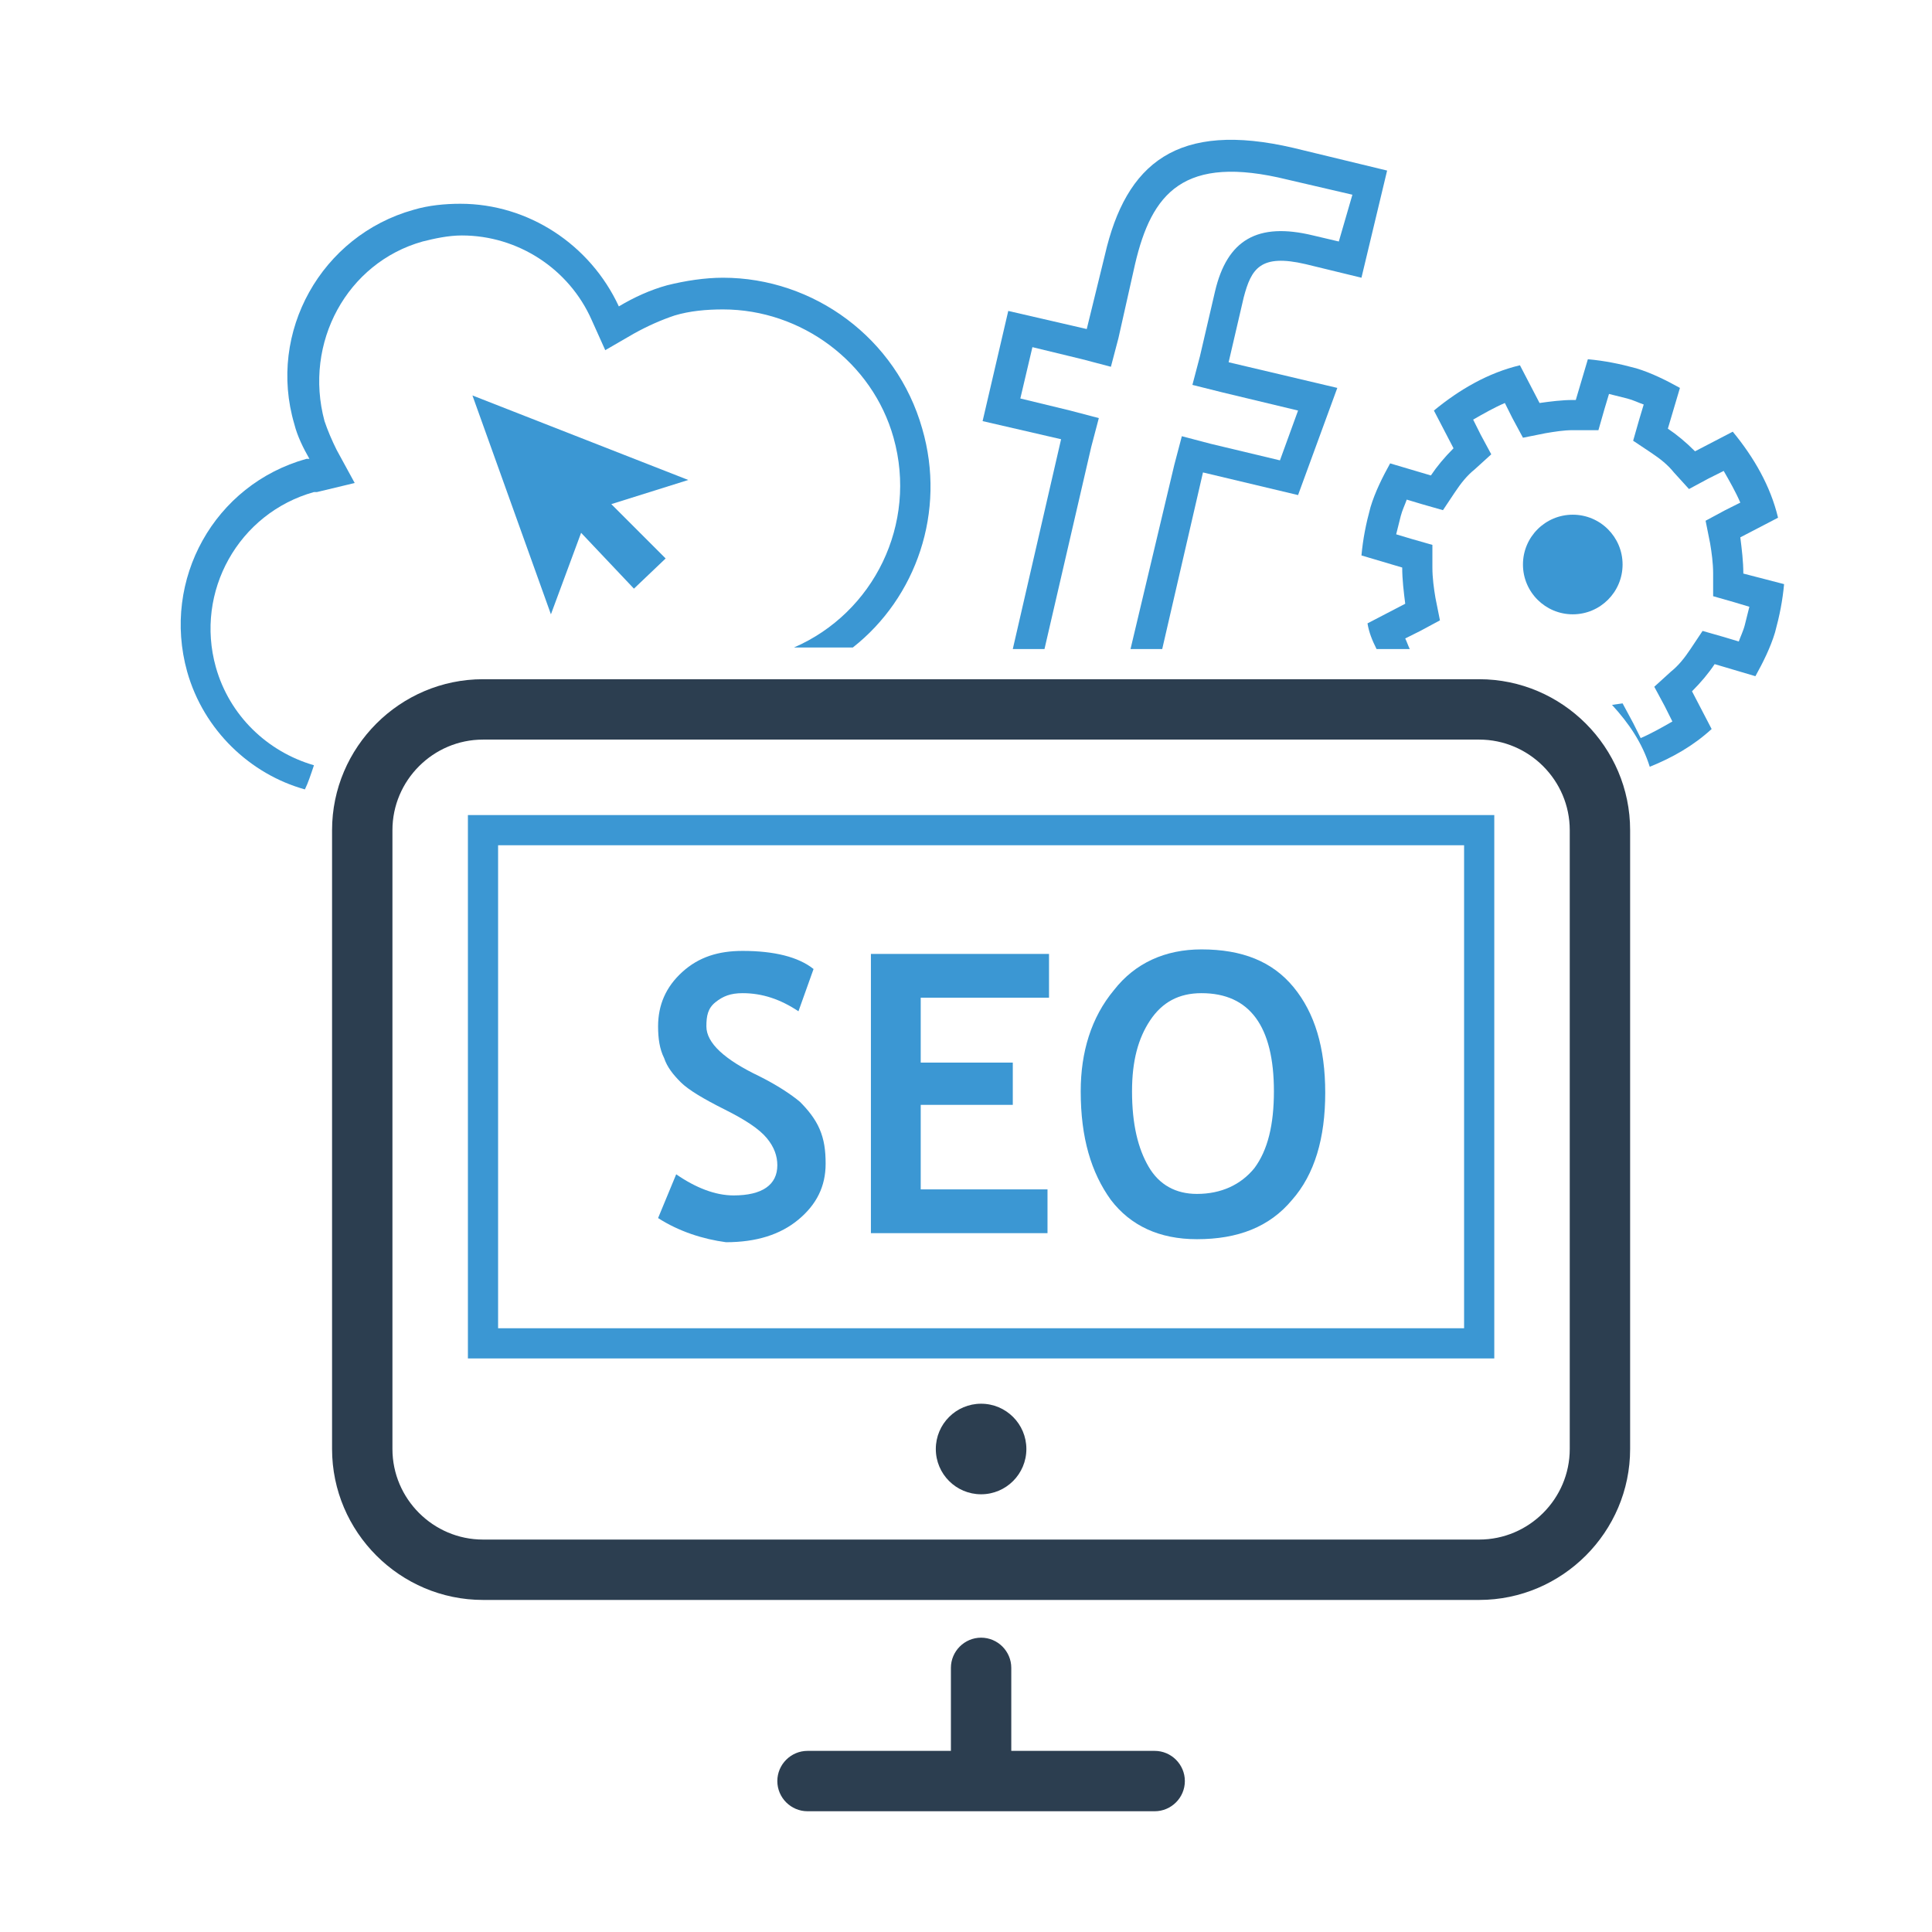 <?xml version="1.0" ?><!DOCTYPE svg  PUBLIC '-//W3C//DTD SVG 1.1//EN'  'http://www.w3.org/Graphics/SVG/1.1/DTD/svg11.dtd'><svg enable-background="new 0 0 128 128" height="128px" id="Layer_1" version="1.1" viewBox="0 0 128 128" width="128px" xml:space="preserve" xmlns="http://www.w3.org/2000/svg" xmlns:xlink="http://www.w3.org/1999/xlink"><polygon fill="#3B97D3" points="44.1,37 40.5,33.4 45.6,31.8 31.3,26.2 36.5,40.7 38.5,35.3 42,39 "/><circle cx="65" cy="96" fill="#2C3E50" r="3"/><path d="M76.5,116H67v-5.5c0-1.1-0.9-2-2-2s-2,0.9-2,2v5.5h-9.5c-1.1,0-2,0.9-2,2s0.9,2,2,2h23c1.1,0,2-0.9,2-2  S77.6,116,76.5,116z" fill="#2C3E50"/><path d="M97,56v32H33V56H97 M99,54H31v36h68V54L99,54z" fill="#3B97D3"/><path d="M20.8,50.7c-3.1-0.9-5.6-3.3-6.5-6.5c-1.4-5,1.5-10.2,6.5-11.6c0.1,0,0.1,0,0.2,0l2.5-0.6l-1.2-2.2  c-0.3-0.6-0.6-1.3-0.8-1.9C20.1,22.7,23,17.4,28,16c0.8-0.2,1.7-0.4,2.6-0.4h0c3.7,0,7.1,2.2,8.6,5.6l0.9,2l1.9-1.1  c0.9-0.5,1.8-0.9,2.7-1.2c1-0.3,2.1-0.4,3.2-0.4c5.2,0,9.9,3.5,11.3,8.5c1.6,5.7-1.3,11.6-6.6,13.9h3.9c4.2-3.3,6.2-9,4.6-14.5  c-1.7-6-7.2-10-13.2-10c-1.2,0-2.5,0.2-3.7,0.5c-1.1,0.3-2.2,0.8-3.2,1.4c-1.9-4.1-6-6.8-10.5-6.8c-1,0-2.1,0.1-3.1,0.4  c-6.1,1.7-9.7,8.1-7.9,14.2c0.2,0.8,0.6,1.6,1,2.3c-0.1,0-0.1,0-0.2,0c-6.1,1.7-9.6,8-7.9,14.1c1.1,3.9,4.2,6.8,7.8,7.8  C20.4,51.9,20.6,51.3,20.8,50.7z" fill="#3B97D3"/><path d="M67.1,43h2.1l3.1-13.4l0.5-1.9l-1.9-0.5l-3.3-0.8l0.8-3.4l3.3,0.8l1.9,0.5l0.5-1.9l1.1-4.9  c1.1-4.7,3.2-7.3,10.1-5.6l4.3,1L88.7,16L87,15.6c-3.7-0.9-5.7,0.3-6.5,3.7l-1,4.3L79,25.5L81,26l5,1.2l-1.2,3.3l-4.6-1.1l-1.9-0.5  l-0.5,1.9L74.9,43H77l2.7-11.7l6.3,1.5l2.6-7.1L81.4,24l1-4.3c0.5-1.9,1.1-2.9,4.1-2.2l3.7,0.9l1.7-7.1l-6.2-1.5  c-7.7-1.8-11.1,1-12.5,7.1L72,21.8l-5.2-1.2l-1.7,7.3l5.2,1.2L67.1,43z" fill="#3B97D3"/><path d="M115.5,38c0-0.8-0.1-1.6-0.2-2.4l2.5-1.3c-0.5-2.1-1.6-4-3-5.7l-2.5,1.3c-0.6-0.6-1.2-1.1-1.8-1.5l0.8-2.7  c-0.9-0.5-1.9-1-2.9-1.3c-1.1-0.3-2.1-0.5-3.2-0.6l-0.8,2.7c-0.1,0-0.1,0-0.2,0c-0.7,0-1.5,0.1-2.2,0.2l-1.3-2.5  c-2.1,0.5-4,1.6-5.7,3l1.3,2.5c-0.6,0.6-1.1,1.2-1.5,1.8l-2.7-0.8c-0.5,0.9-1,1.9-1.3,2.9c-0.3,1.1-0.5,2.1-0.6,3.2l2.7,0.8  c0,0.8,0.1,1.6,0.2,2.4l-2.5,1.3c0.1,0.6,0.3,1.1,0.6,1.7h2.2c-0.1-0.2-0.2-0.5-0.3-0.7l1-0.5l1.3-0.7l-0.3-1.5  c-0.1-0.6-0.2-1.3-0.2-2l0-1.5l-1.4-0.4l-1-0.3c0.1-0.4,0.2-0.8,0.3-1.2c0.1-0.4,0.3-0.8,0.4-1.1l1,0.3l1.4,0.4l0.8-1.2  c0.4-0.6,0.8-1.1,1.3-1.5l1.1-1l-0.7-1.3l-0.5-1c0.7-0.4,1.4-0.8,2.1-1.1l0.5,1l0.7,1.3l1.5-0.3c0.6-0.1,1.2-0.2,1.8-0.2l0.2,0  l1.5,0l0.4-1.4l0.3-1c0.4,0.1,0.8,0.2,1.2,0.3s0.8,0.3,1.1,0.4l-0.3,1l-0.4,1.4l1.2,0.8c0.6,0.4,1.1,0.8,1.5,1.3l1,1.1l1.3-0.7  l1-0.5c0.4,0.7,0.8,1.4,1.1,2.1l-1,0.5l-1.3,0.7l0.3,1.5c0.1,0.6,0.2,1.3,0.2,2l0,1.5l1.4,0.4l1,0.3c-0.1,0.4-0.2,0.8-0.3,1.2  c-0.1,0.4-0.3,0.8-0.4,1.1l-1-0.3l-1.4-0.4l-0.8,1.2c-0.4,0.6-0.8,1.1-1.3,1.5l-1.1,1l0.7,1.3l0.5,1c-0.7,0.4-1.4,0.8-2.1,1.1  l-0.5-1l-0.7-1.3l-0.7,0.1c1.1,1.2,2,2.5,2.5,4.1c1.5-0.6,2.9-1.4,4.1-2.5l-1.3-2.5c0.6-0.6,1.1-1.2,1.5-1.8l2.7,0.8  c0.5-0.9,1-1.9,1.3-2.9c0.3-1.1,0.5-2.1,0.6-3.2L115.5,38z" fill="#3B97D3"/><path d="M98,49c3.3,0,6,2.7,6,6v41c0,3.3-2.7,6-6,6H32c-3.3,0-6-2.7-6-6V55c0-3.3,2.7-6,6-6H98 M98,45H32  c-5.5,0-10,4.5-10,10v41c0,5.5,4.5,10,10,10h66c5.5,0,10-4.5,10-10V55C108,49.5,103.5,45,98,45L98,45z" fill="#2C3E50"/><circle cx="104.2" cy="37.4" fill="#3B97D3" r="3.3"/><g><path d="M43.6,80.7l1.2-2.9c1.3,0.9,2.6,1.4,3.8,1.4c1.9,0,2.9-0.7,2.9-2c0-0.6-0.2-1.2-0.7-1.8   c-0.5-0.6-1.4-1.2-2.8-1.9c-1.4-0.7-2.4-1.3-2.9-1.8c-0.5-0.5-0.9-1-1.1-1.6c-0.3-0.6-0.4-1.3-0.4-2.1c0-1.4,0.5-2.6,1.6-3.6   s2.4-1.4,4-1.4c2.1,0,3.7,0.4,4.7,1.2l-1,2.8c-1.2-0.8-2.4-1.2-3.7-1.2c-0.8,0-1.3,0.2-1.8,0.6s-0.6,0.9-0.6,1.6   c0,1.1,1.2,2.2,3.5,3.3c1.2,0.6,2.1,1.2,2.7,1.7c0.5,0.5,1,1.1,1.3,1.8c0.3,0.7,0.4,1.4,0.4,2.3c0,1.5-0.6,2.7-1.8,3.7   c-1.2,1-2.8,1.5-4.8,1.5C46.6,82.1,45,81.6,43.6,80.7z" fill="#3B97D3"/><path d="M61,66.1v4.3h6.1v2.8H61v5.6h8.4v2.9H57.7V63.2h11.8v2.9H61z" fill="#3B97D3"/><path d="M71.6,72.3c0-2.6,0.7-4.9,2.2-6.7c1.4-1.8,3.4-2.7,5.8-2.7c2.7,0,4.7,0.8,6.1,2.5c1.4,1.7,2.1,4,2.1,7   c0,3-0.7,5.4-2.2,7.1c-1.5,1.8-3.6,2.6-6.3,2.6c-2.5,0-4.4-0.9-5.7-2.6C72.3,77.7,71.6,75.4,71.6,72.3z M75,72.3   c0,2.2,0.4,3.8,1.1,5c0.7,1.2,1.8,1.8,3.2,1.8c1.6,0,2.9-0.6,3.8-1.7c0.9-1.2,1.3-2.9,1.3-5.1c0-4.3-1.6-6.5-4.8-6.5   c-1.5,0-2.6,0.6-3.4,1.8C75.4,68.8,75,70.3,75,72.3z" fill="#3B97D3"/></g></svg>